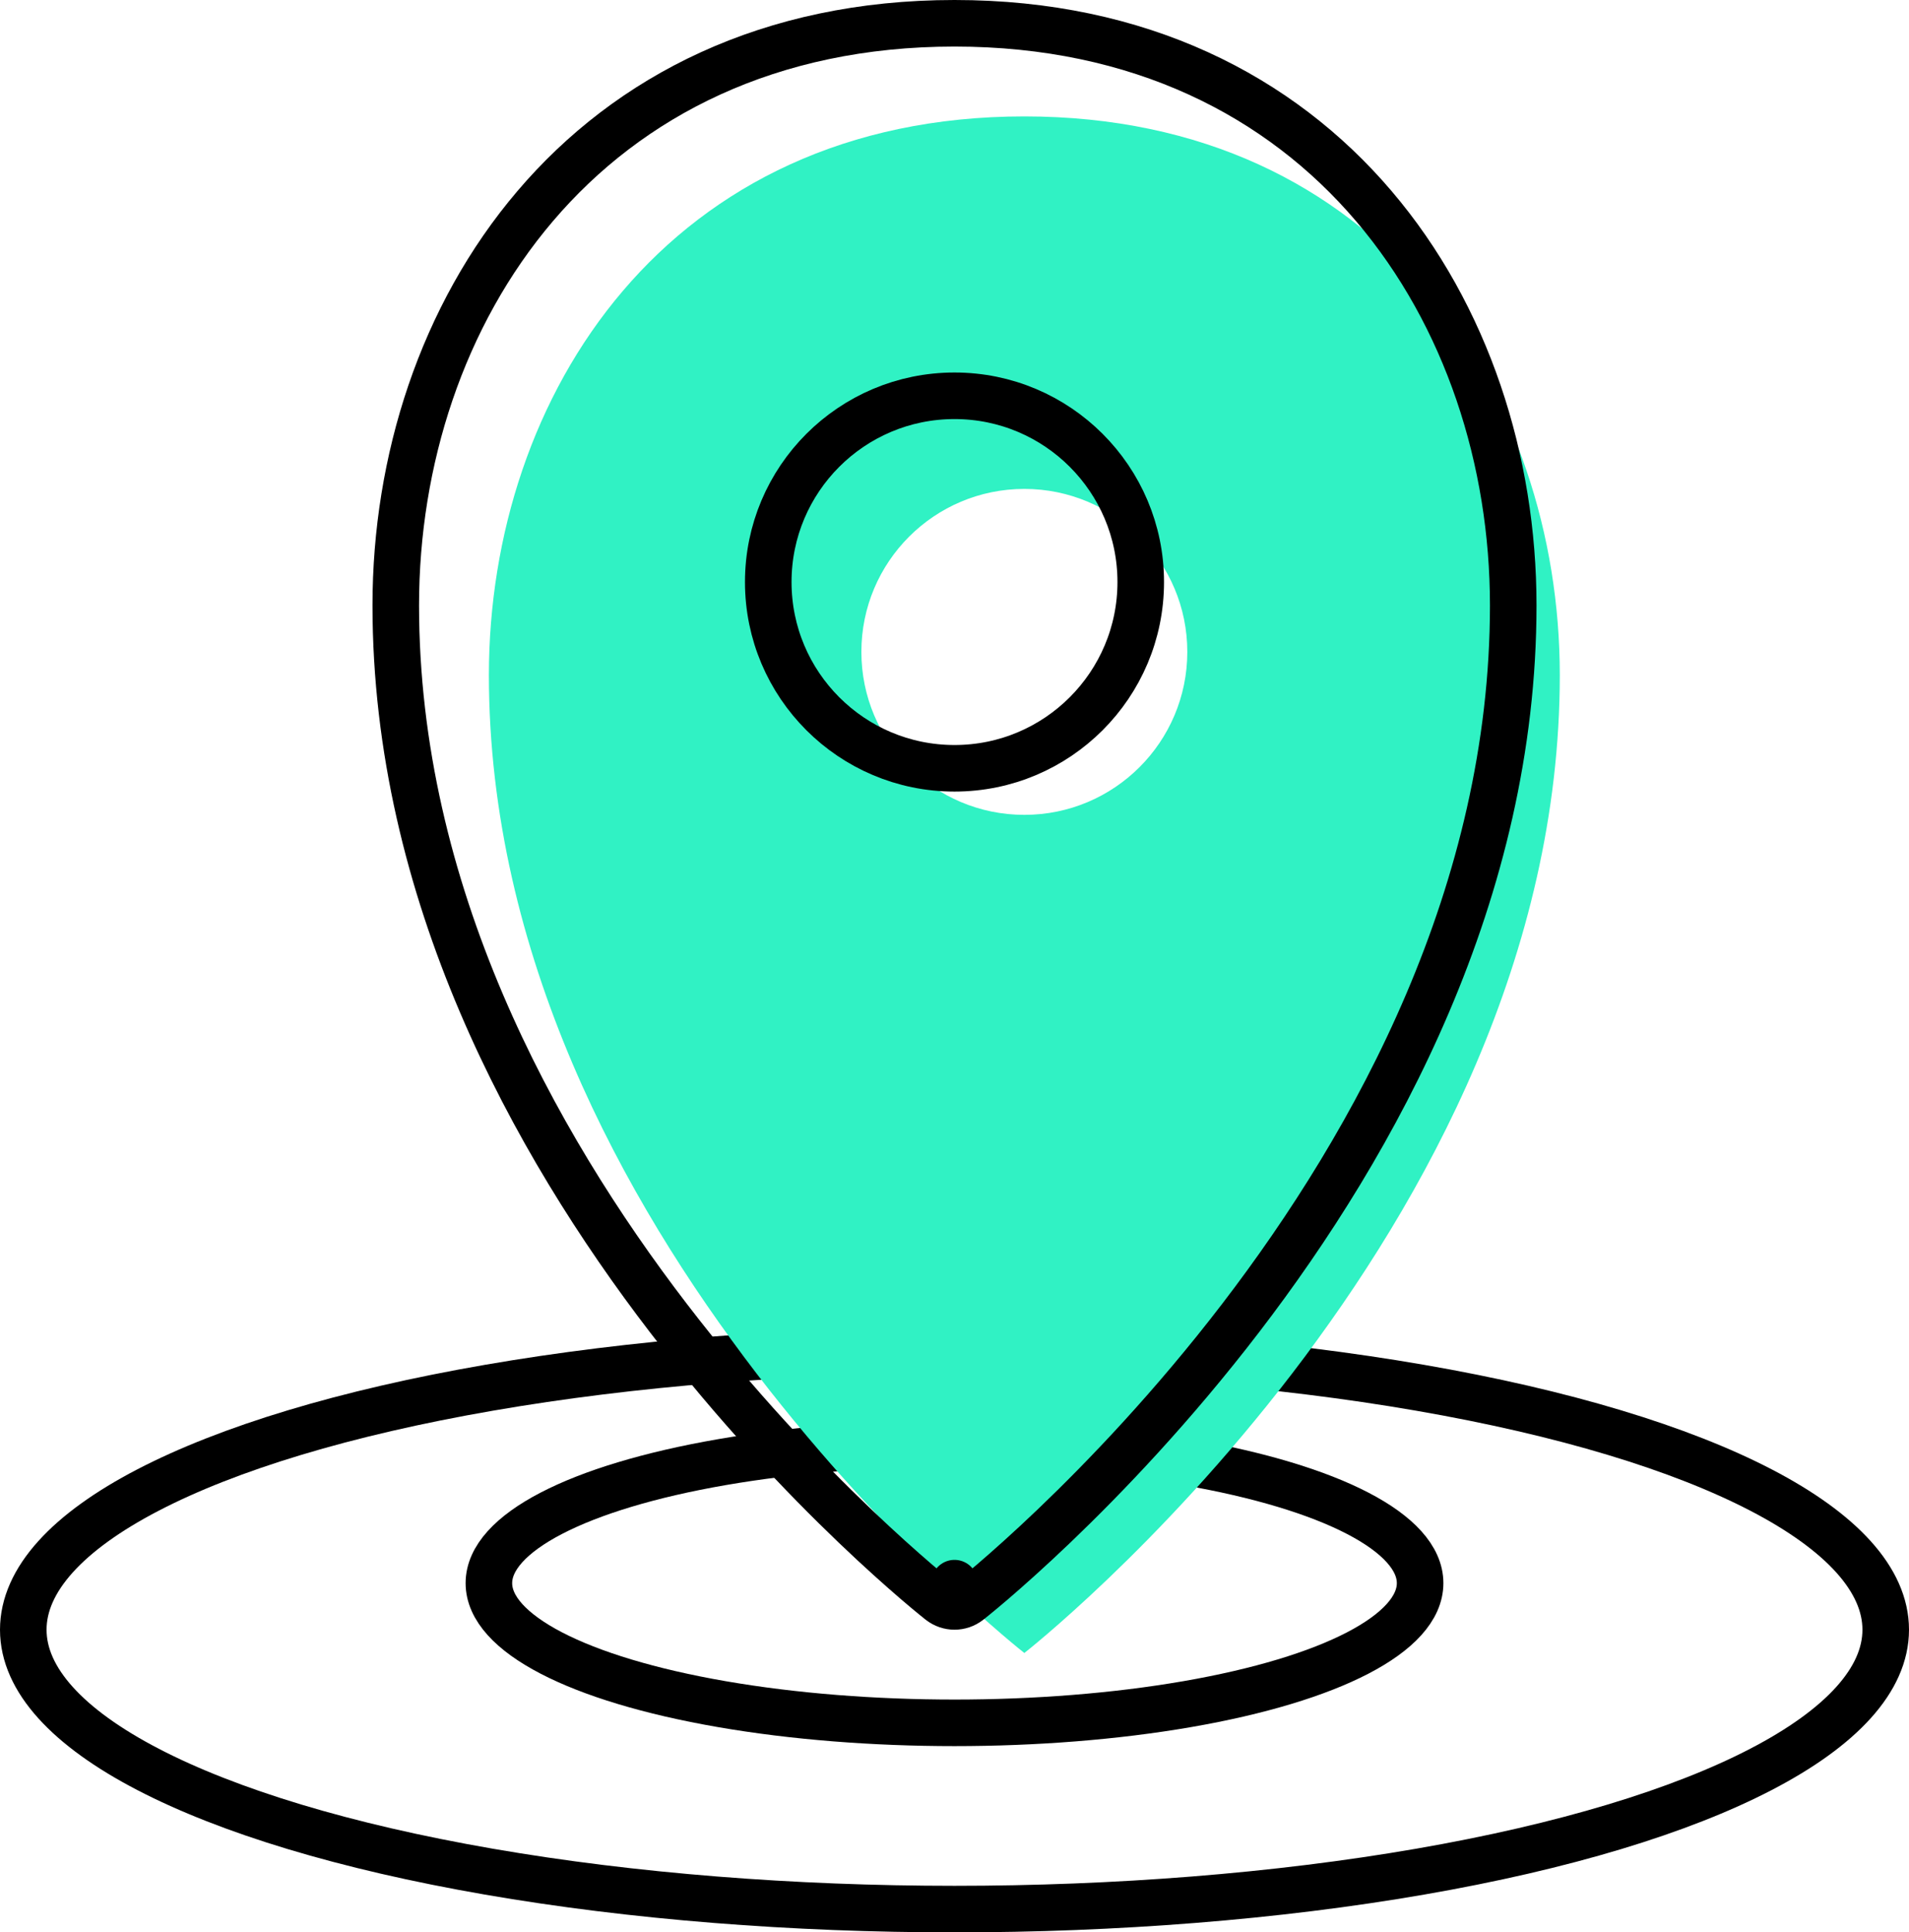 <svg width="82" height="83" viewBox="0 0 82 83" fill="none" xmlns="http://www.w3.org/2000/svg">
<ellipse cx="41" cy="70" rx="40" ry="12" stroke="black" stroke-width="2"/>
<ellipse cx="41" cy="68" rx="20" ry="6" stroke="black" stroke-width="2"/>
<path fill-rule="evenodd" clip-rule="evenodd" d="M44 71C44 71 67 53 67 29C67 17 59.333 5 44 5C28.667 5 21 17 21 29C21 53 44 71 44 71ZM44 35C47.866 35 51 31.866 51 28C51 24.134 47.866 21 44 21C40.134 21 37 24.134 37 28C37 31.866 40.134 35 44 35Z" fill="#30F2C4"/>
<path d="M41 68L40.384 68.787C40.746 69.071 41.254 69.071 41.616 68.787L41 68ZM41 68C41.616 68.787 41.617 68.787 41.617 68.787L41.618 68.786L41.623 68.783L41.637 68.771L41.69 68.729C41.737 68.692 41.804 68.637 41.891 68.566C42.065 68.424 42.318 68.214 42.639 67.939C43.28 67.389 44.192 66.58 45.285 65.535C47.469 63.446 50.381 60.408 53.294 56.608C59.105 49.028 65 38.315 65 26C65 19.798 63.02 13.558 59.011 8.852C54.984 4.124 48.953 1 41 1C33.047 1 27.016 4.124 22.989 8.852C18.98 13.558 17 19.798 17 26C17 38.315 22.895 49.028 28.706 56.608C31.619 60.408 34.531 63.446 36.715 65.535C37.808 66.58 38.72 67.389 39.361 67.939C39.682 68.214 39.935 68.424 40.109 68.566C40.196 68.637 40.263 68.692 40.31 68.729L40.363 68.771L40.377 68.783L40.382 68.786L40.383 68.787C40.383 68.787 40.384 68.787 41 68Z" stroke="black" stroke-width="2" stroke-linecap="round" stroke-linejoin="round"/>
<circle cx="41" cy="25" r="8" stroke="black" stroke-width="2"/>
</svg>
